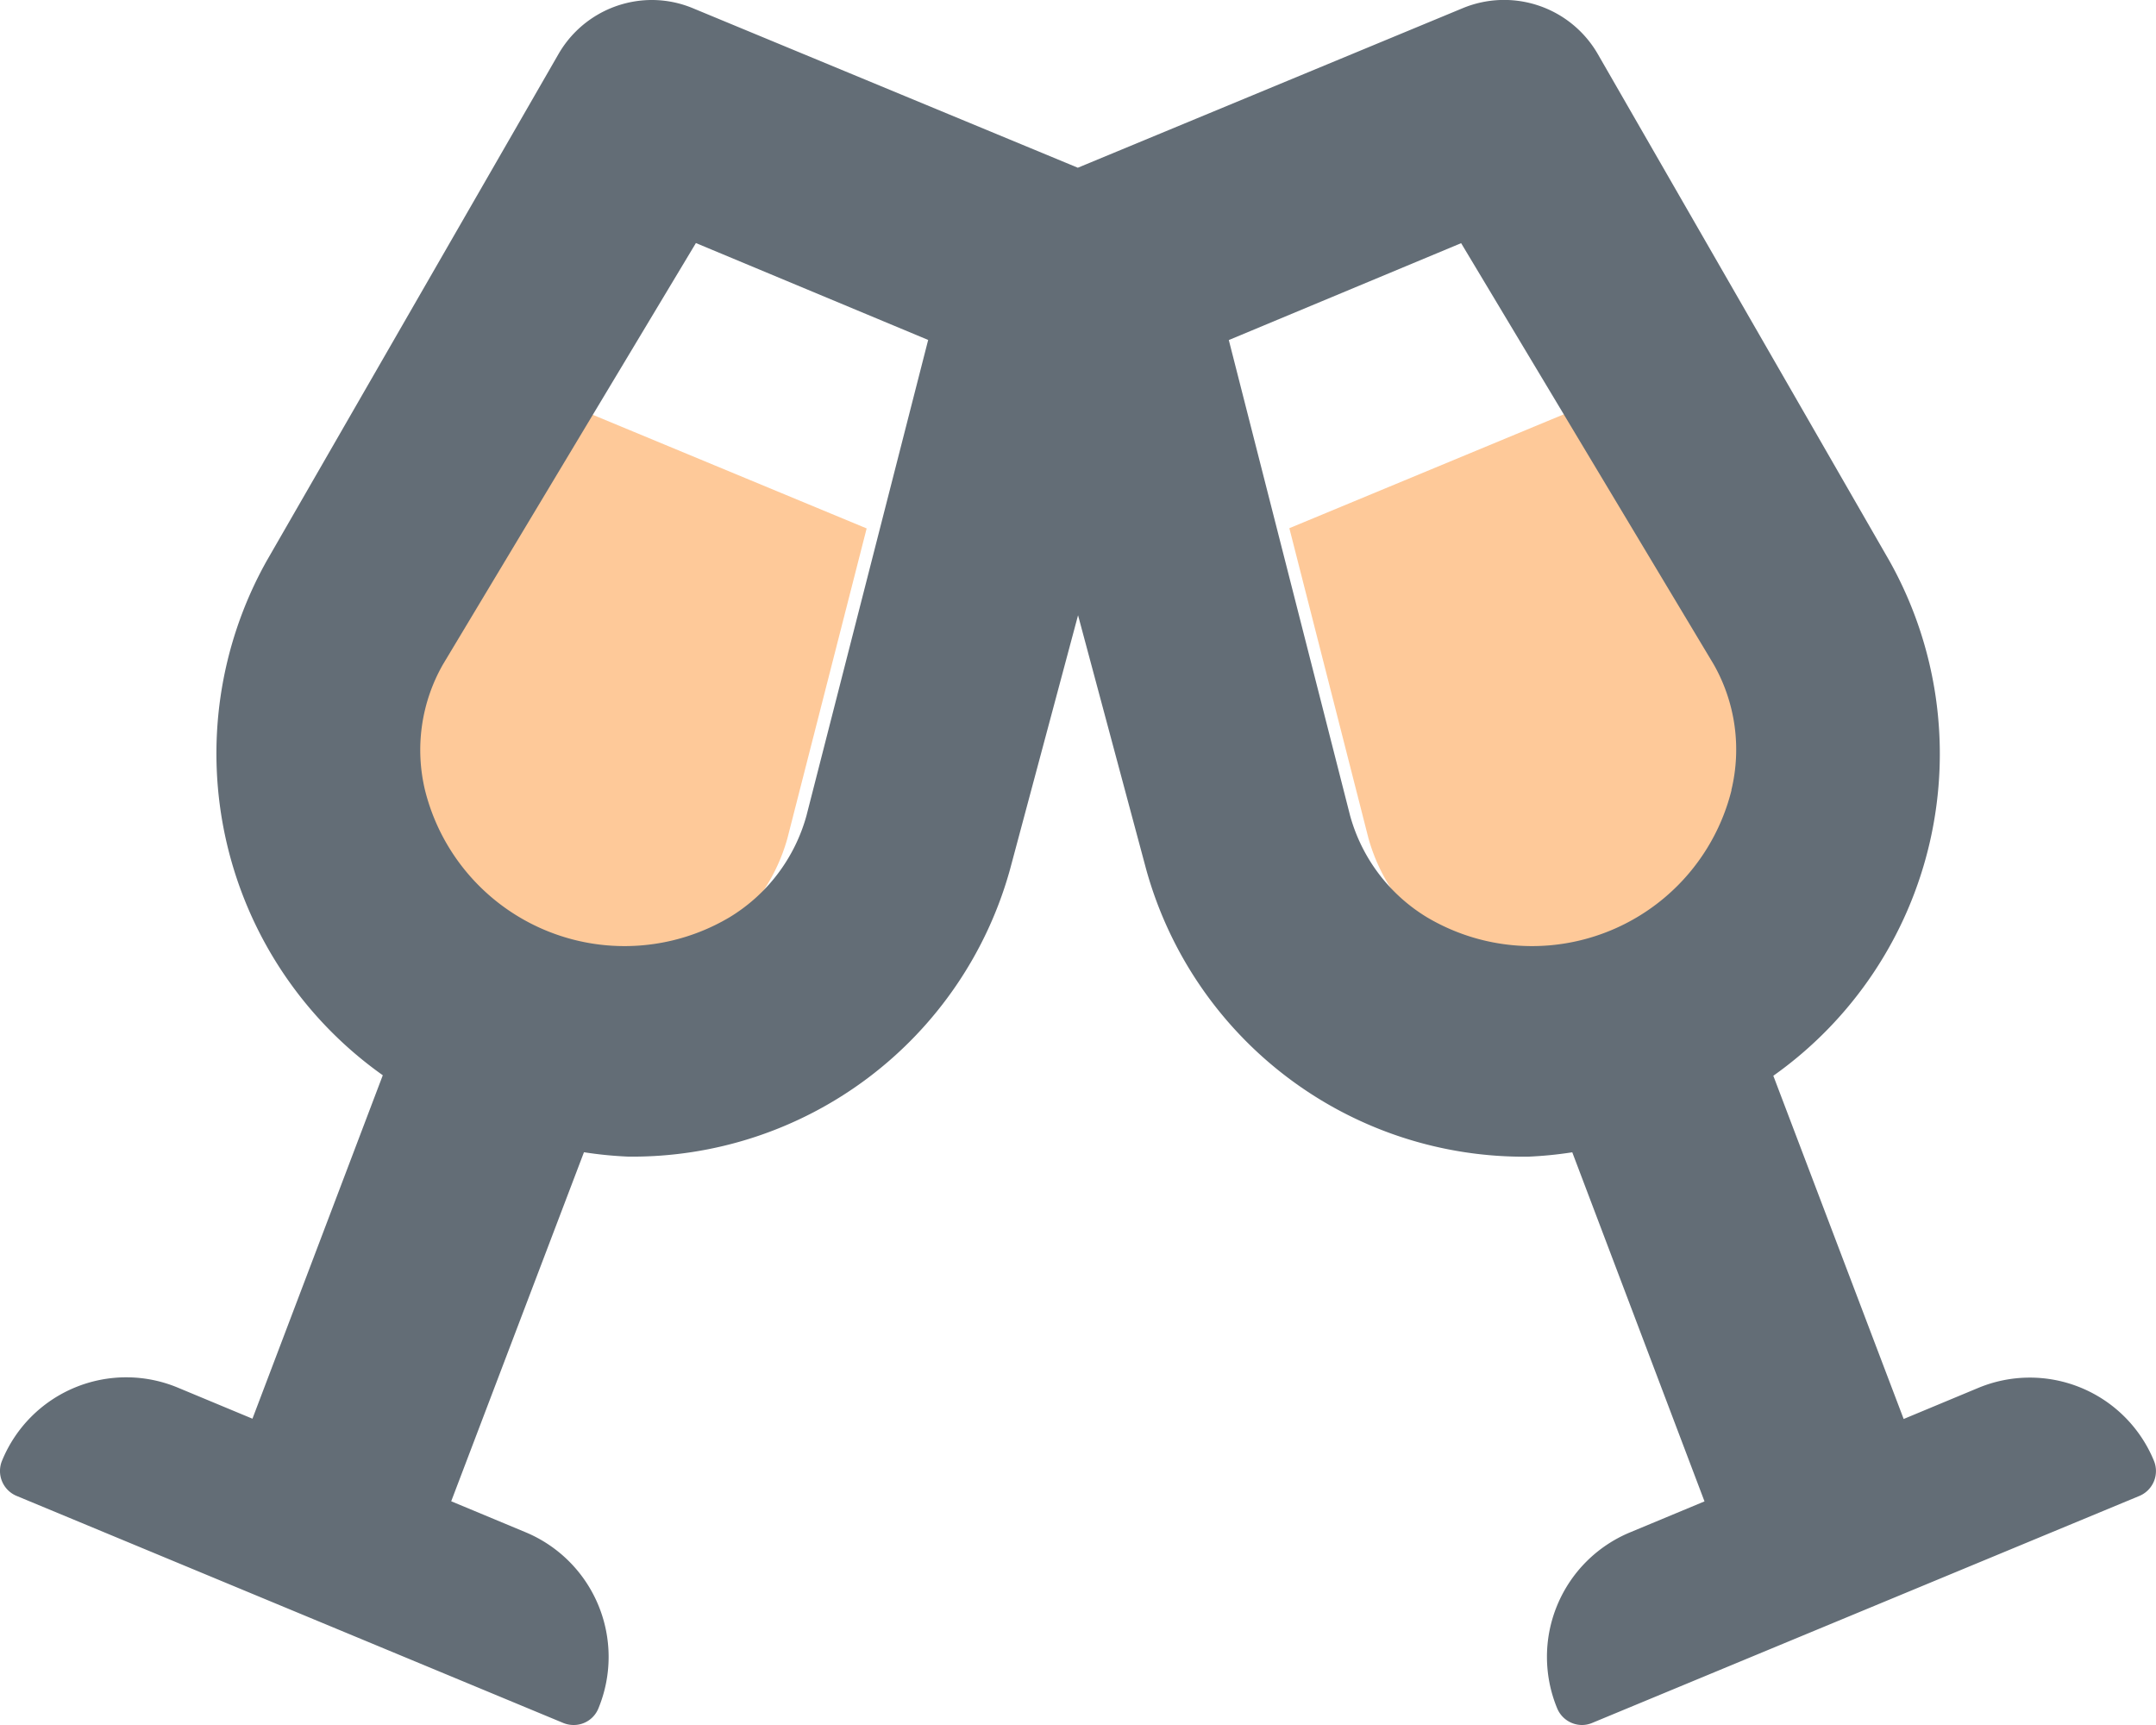 <svg xmlns="http://www.w3.org/2000/svg" width="37.5" height="30" viewBox="0 0 37.5 30"><defs><style>.a{fill:#fc7900;opacity:0.4;}.b{fill:#636d76;}</style></defs><g transform="translate(-1315.5 -1267)"><path class="a" d="M140.66,123.306l5.269-2.186,2.853,4.755a3.2,3.2,0,0,1,.335,2.341,3.82,3.82,0,0,1-5.658,2.36,3.2,3.2,0,0,1-1.425-1.885Zm-15.81,4.91a3.82,3.82,0,0,0,5.657,2.36,3.2,3.2,0,0,0,1.425-1.885l1.376-5.381-5.27-2.186-2.851,4.755a3.2,3.2,0,0,0-.338,2.337Z" transform="translate(1197.266 1152.88)"/><path class="b" d="M37.45,25.405a2.334,2.334,0,0,0-3.059-1.266l-1.294.539L30.83,18.709a6.861,6.861,0,0,0,2.021-8.952L27.777.94a1.881,1.881,0,0,0-2.344-.8l-6.7,2.777L12.04.144A1.858,1.858,0,0,0,11.322,0,1.878,1.878,0,0,0,9.7.94L4.623,9.757A6.857,6.857,0,0,0,6.644,18.7L4.377,24.673l-1.295-.539A2.334,2.334,0,0,0,.023,25.4a.469.469,0,0,0,.252.616l9.509,3.949A.476.476,0,0,0,9.966,30a.462.462,0,0,0,.428-.288,2.348,2.348,0,0,0-1.266-3.064l-1.294-.539,2.309-6.07a6.945,6.945,0,0,0,.768.076,6.815,6.815,0,0,0,6.644-5L18.737,10.7l1.184,4.416a6.815,6.815,0,0,0,6.644,5,6.945,6.945,0,0,0,.768-.076l2.3,6.071-1.295.539a2.344,2.344,0,0,0-1.266,3.064A.469.469,0,0,0,27.5,30a.458.458,0,0,0,.179-.036L37.2,26.015A.469.469,0,0,0,37.45,25.405ZM14.013,14.186a3,3,0,0,1-1.335,1.765,3.577,3.577,0,0,1-5.3-2.21,3,3,0,0,1,.315-2.19L12.09,4.227l4.04,1.685Zm16.09-.445a3.577,3.577,0,0,1-5.3,2.21,3,3,0,0,1-1.334-1.765L21.359,5.914,25.4,4.229l4.392,7.324A3,3,0,0,1,30.1,13.742Z" transform="translate(1315.514 1267)"/></g></svg>